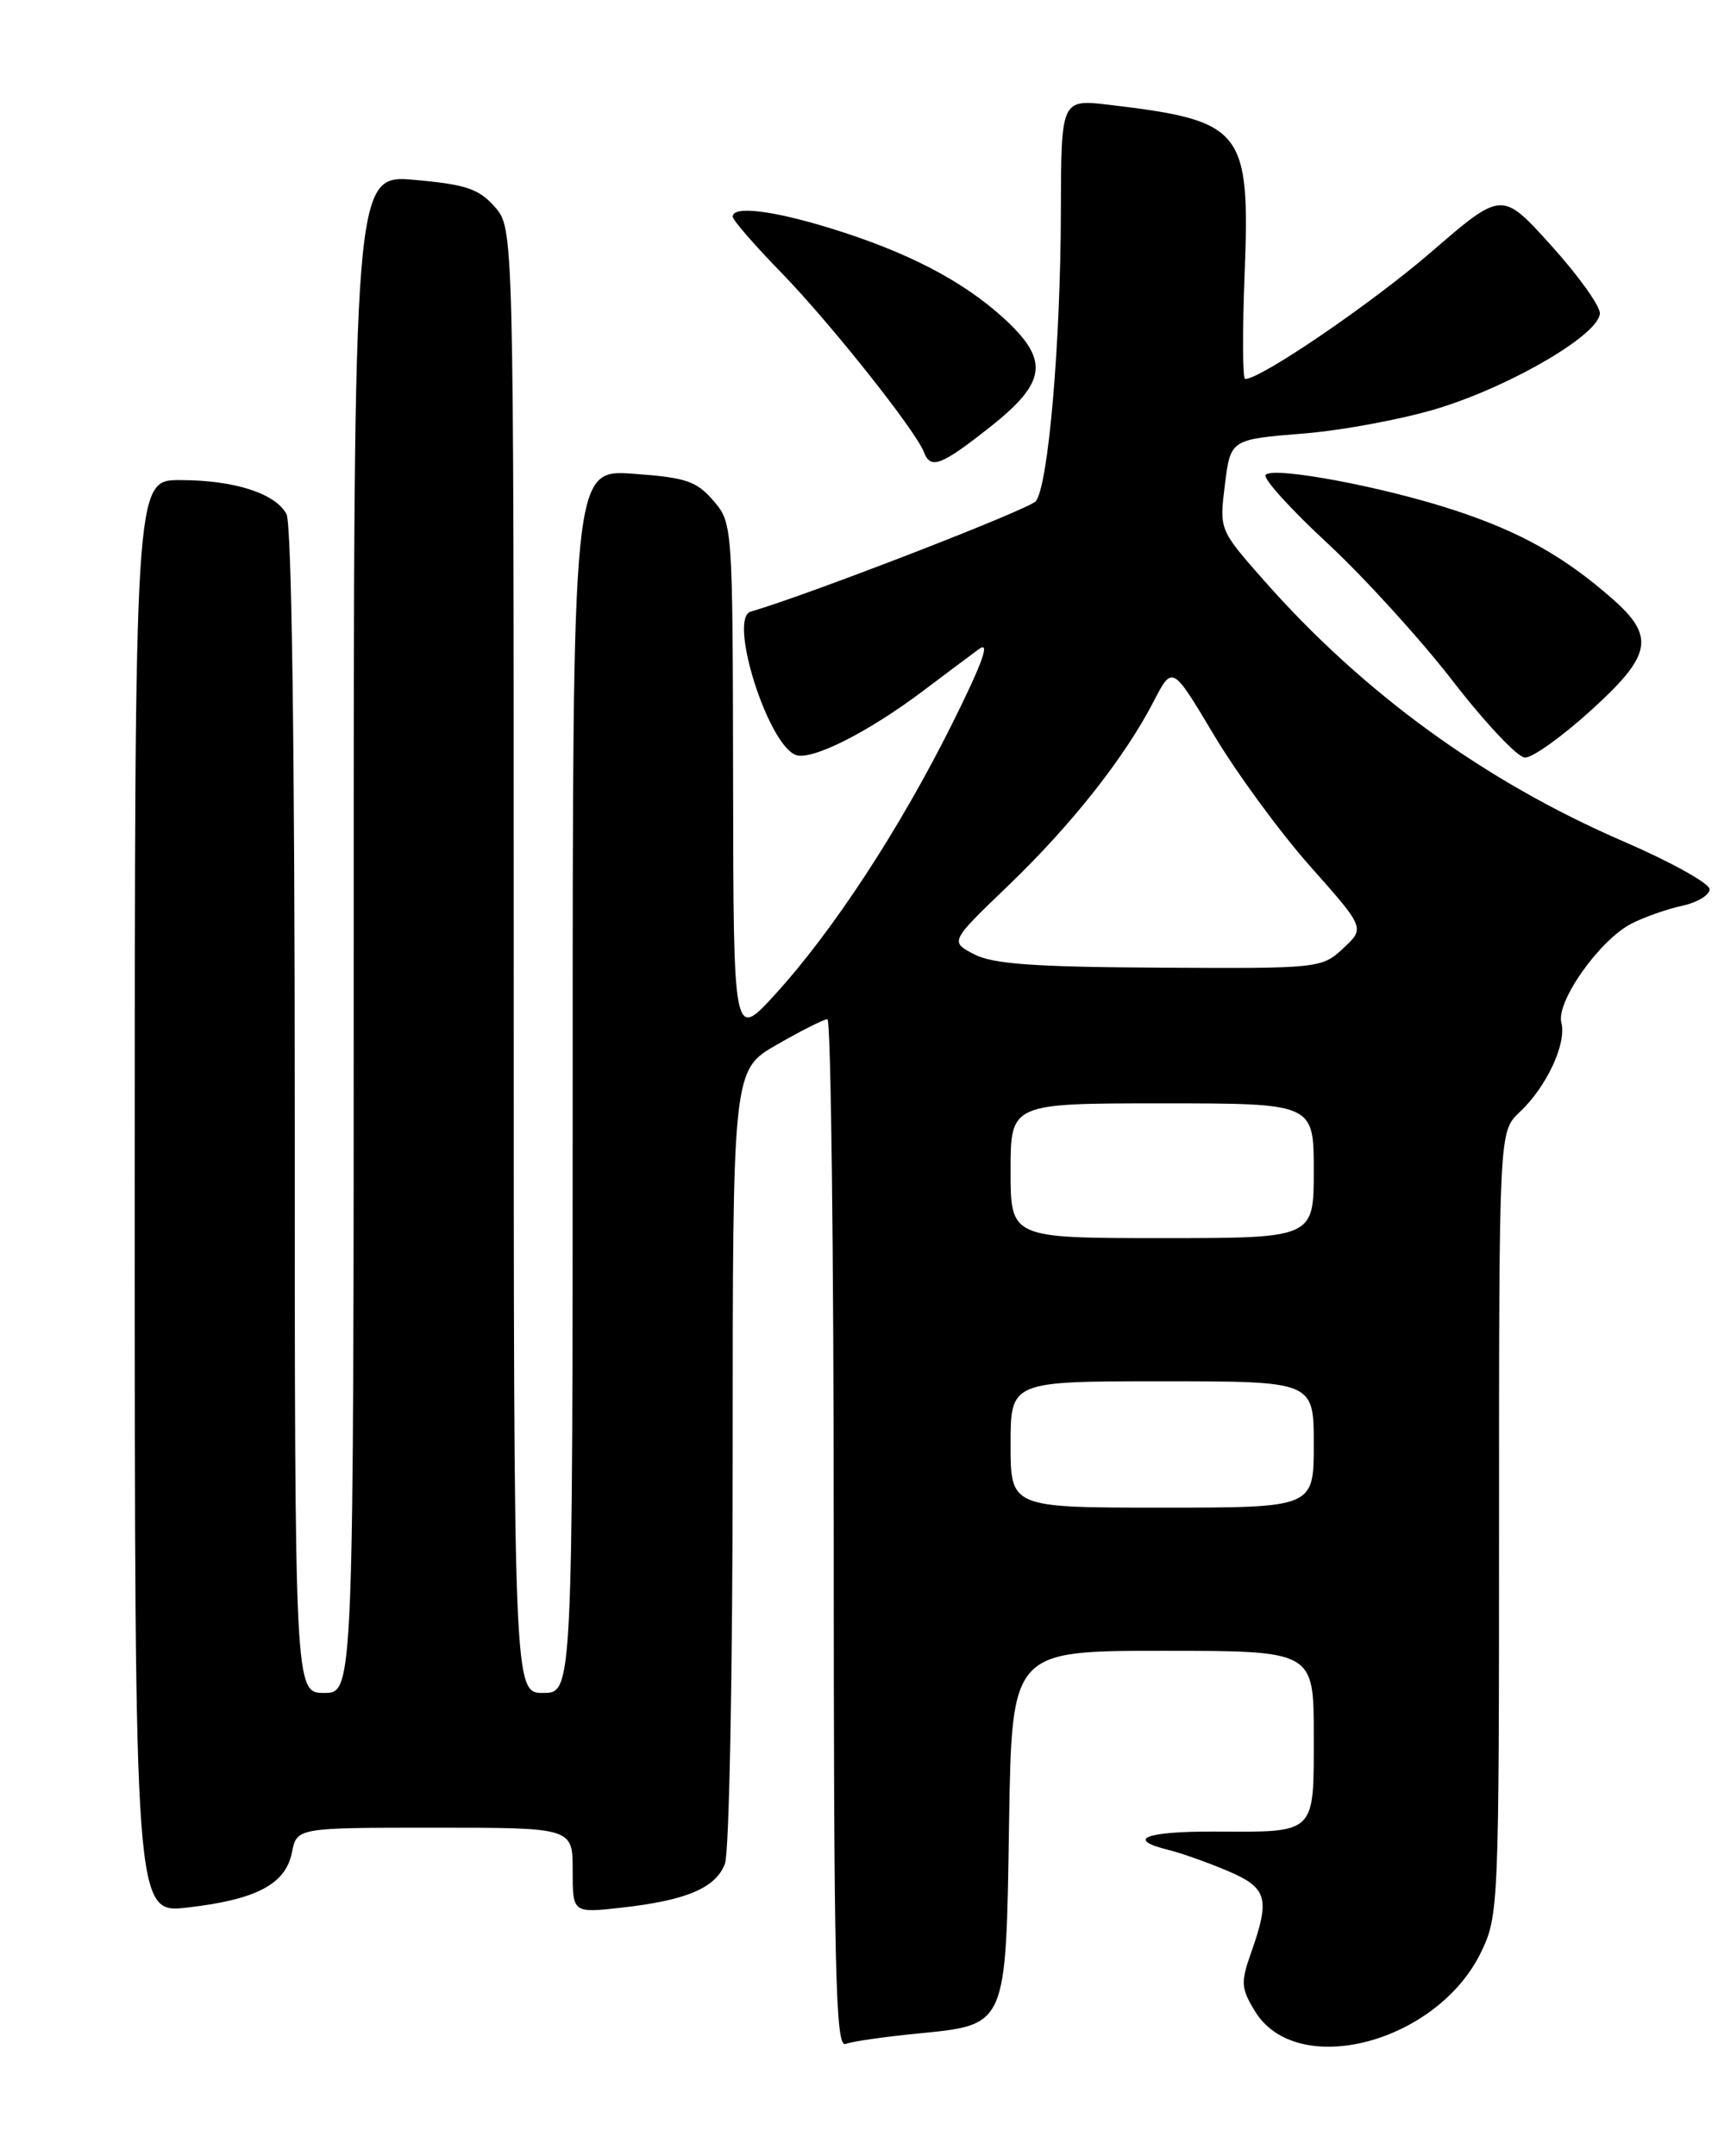 <?xml version="1.0" encoding="UTF-8" standalone="no"?>
<!DOCTYPE svg PUBLIC "-//W3C//DTD SVG 1.1//EN" "http://www.w3.org/Graphics/SVG/1.1/DTD/svg11.dtd" >
<svg xmlns="http://www.w3.org/2000/svg" xmlns:xlink="http://www.w3.org/1999/xlink" version="1.1" viewBox="0 0 204 256">
 <g >
 <path fill="currentColor"
d=" M 108.86 241.45 C 119.63 240.38 119.44 240.83 119.82 216.40 C 120.15 196.00 120.15 196.00 138.07 196.00 C 156.00 196.00 156.00 196.00 156.00 206.03 C 156.00 217.87 156.37 217.52 144.25 217.46 C 135.98 217.43 133.60 218.37 138.75 219.64 C 140.26 220.01 143.41 221.13 145.75 222.12 C 150.48 224.13 150.84 225.36 148.59 231.75 C 147.31 235.38 147.35 236.04 149.01 238.78 C 153.97 246.93 170.64 242.58 175.87 231.77 C 177.95 227.47 178.00 226.29 178.00 180.86 C 178.00 134.35 178.00 134.35 180.44 132.05 C 183.64 129.05 186.05 123.89 185.40 121.42 C 184.75 118.93 189.95 111.59 193.73 109.66 C 195.25 108.88 197.96 107.93 199.75 107.54 C 201.54 107.16 203.00 106.27 203.00 105.58 C 203.00 104.89 198.42 102.34 192.82 99.92 C 176.31 92.79 161.87 82.30 150.01 68.83 C 144.78 62.89 144.78 62.89 145.45 57.53 C 146.12 52.17 146.12 52.17 154.81 51.47 C 159.59 51.08 166.88 49.70 171.00 48.41 C 179.80 45.65 190.01 39.60 189.97 37.17 C 189.95 36.25 187.33 32.61 184.14 29.09 C 178.34 22.67 178.34 22.67 169.95 29.92 C 162.89 36.02 149.73 45.00 147.85 45.00 C 147.55 45.00 147.52 39.39 147.79 32.53 C 148.45 15.36 147.63 14.34 131.75 12.45 C 126.00 11.77 126.00 11.77 125.97 25.13 C 125.94 40.75 124.47 57.73 122.99 59.51 C 122.19 60.48 96.01 70.62 89.14 72.62 C 86.45 73.41 91.15 88.35 94.48 89.63 C 96.34 90.35 103.09 86.95 109.65 82.00 C 112.20 80.08 115.17 77.85 116.25 77.06 C 117.63 76.04 116.66 78.72 113.00 86.06 C 106.80 98.47 98.93 110.50 92.07 118.03 C 87.09 123.50 87.09 123.50 87.05 92.81 C 87.00 62.25 86.99 62.10 84.70 59.44 C 82.71 57.12 81.43 56.69 75.20 56.25 C 68.00 55.73 68.00 55.73 68.00 128.37 C 68.00 201.00 68.00 201.00 64.50 201.00 C 61.00 201.00 61.00 201.00 61.00 114.06 C 61.00 27.11 61.00 27.11 58.75 24.56 C 56.87 22.42 55.32 21.90 49.25 21.36 C 42.00 20.71 42.00 20.71 42.00 110.86 C 42.00 201.00 42.00 201.00 38.50 201.00 C 35.00 201.00 35.00 201.00 35.00 131.93 C 35.00 88.80 34.63 62.18 34.02 61.04 C 32.69 58.56 27.80 57.00 21.35 57.00 C 16.00 57.00 16.00 57.00 16.00 142.10 C 16.00 227.20 16.00 227.20 22.25 226.48 C 30.42 225.55 33.91 223.71 34.66 219.96 C 35.25 217.00 35.25 217.00 51.62 217.00 C 68.00 217.00 68.00 217.00 68.00 222.07 C 68.00 227.14 68.00 227.14 73.75 226.50 C 81.50 225.64 84.99 224.16 86.08 221.28 C 86.59 219.95 87.00 198.33 87.00 172.96 C 87.00 127.04 87.00 127.04 92.25 124.03 C 95.14 122.37 97.84 121.01 98.25 121.01 C 98.66 121.00 99.00 148.50 99.00 182.11 C 99.00 234.03 99.21 243.13 100.40 242.68 C 101.17 242.38 104.97 241.83 108.86 241.45 Z  M 188.83 84.42 C 196.17 77.78 196.59 75.60 191.43 71.07 C 185.74 66.08 180.57 63.17 172.77 60.60 C 164.33 57.81 151.30 55.36 150.29 56.37 C 149.91 56.76 153.18 60.38 157.55 64.43 C 161.92 68.48 168.65 75.87 172.50 80.85 C 176.35 85.83 180.21 89.93 181.08 89.95 C 181.95 89.98 185.44 87.49 188.83 84.42 Z  M 117.50 50.75 C 124.36 45.34 124.66 42.74 119.04 37.65 C 114.17 33.26 107.67 29.90 98.64 27.11 C 91.69 24.97 87.00 24.41 87.00 25.72 C 87.00 26.12 89.64 29.16 92.87 32.47 C 98.60 38.37 108.73 51.12 109.72 53.70 C 110.50 55.76 111.76 55.28 117.50 50.75 Z  M 120.00 171.50 C 120.00 164.00 120.00 164.00 138.00 164.00 C 156.00 164.00 156.00 164.00 156.00 171.50 C 156.00 179.00 156.00 179.00 138.00 179.00 C 120.00 179.00 120.00 179.00 120.00 171.50 Z  M 120.00 139.00 C 120.00 131.00 120.00 131.00 138.00 131.00 C 156.00 131.00 156.00 131.00 156.00 139.00 C 156.00 147.00 156.00 147.00 138.00 147.00 C 120.00 147.00 120.00 147.00 120.00 139.00 Z  M 115.65 113.29 C 112.80 111.80 112.80 111.80 119.72 105.15 C 127.26 97.91 133.57 89.91 137.01 83.24 C 139.21 78.99 139.21 78.99 144.14 87.26 C 146.86 91.81 152.00 98.83 155.58 102.86 C 162.09 110.19 162.09 110.19 159.49 112.60 C 156.93 114.97 156.66 115.00 137.70 114.89 C 122.75 114.81 117.87 114.46 115.65 113.29 Z "/>
</g>
</svg>
